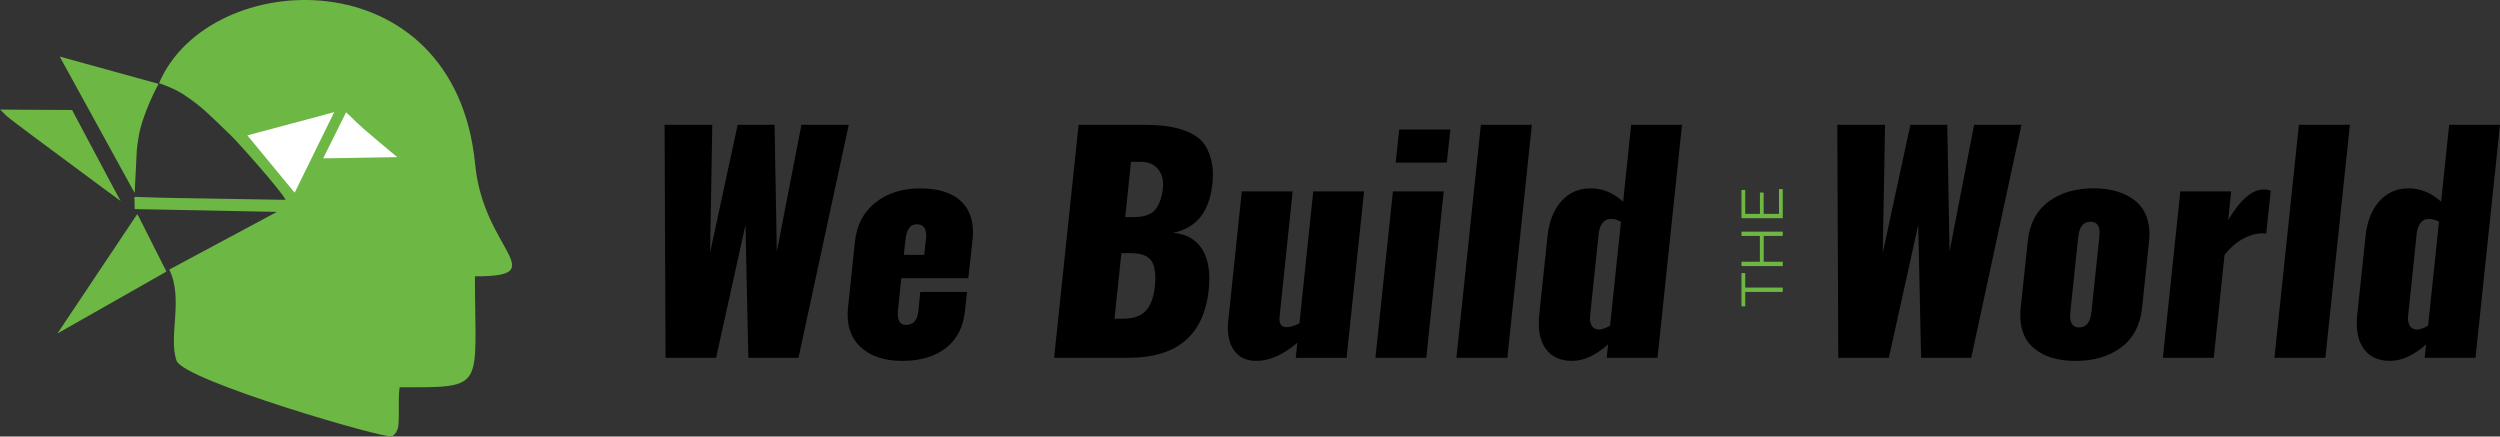 <svg width="126" height="22" viewBox="0 0 126 22" fill="none" xmlns="http://www.w3.org/2000/svg">
<rect x="0" y="0" width="126" height="22" fill="#333333" stroke="none"/>
<g clip-path="url(#clip0_237_8)">
<path fill-rule="evenodd" clip-rule="evenodd" d="M33.544 18.033L33.495 6.291H35.9L35.787 12.735L37.178 6.291H39.038L39.151 12.678L40.391 6.291H42.777L40.243 18.033H37.716L37.573 11.331L36.091 18.033H33.544ZM45.474 18.189C46.372 18.189 47.105 17.976 47.664 17.546C48.226 17.115 48.55 16.489 48.633 15.668L48.74 14.713H46.382L46.284 15.696C46.233 16.15 46.024 16.376 45.658 16.376C45.384 16.376 45.246 16.185 45.246 15.803C45.246 15.742 45.251 15.672 45.261 15.598L45.425 14.02H48.802L49.016 12.093C49.031 11.96 49.037 11.834 49.037 11.711C49.037 11.049 48.843 10.531 48.456 10.159C47.991 9.717 47.303 9.494 46.389 9.494C45.481 9.494 44.724 9.732 44.121 10.21C43.519 10.687 43.174 11.344 43.089 12.185L42.74 15.5C42.726 15.627 42.721 15.75 42.721 15.867C42.721 16.534 42.931 17.071 43.358 17.477C43.86 17.951 44.566 18.189 45.474 18.189ZM45.551 12.847L45.638 12.075C45.694 11.56 45.878 11.303 46.19 11.303C46.517 11.303 46.679 11.485 46.679 11.847C46.679 11.896 46.678 11.944 46.673 11.996L46.581 12.845H45.551V12.847ZM53.127 18.033L54.362 6.291H57.528C57.976 6.291 58.368 6.307 58.705 6.346C59.041 6.386 59.383 6.464 59.734 6.59C60.082 6.717 60.361 6.89 60.57 7.11C60.773 7.328 60.928 7.629 61.033 8.016C61.094 8.254 61.128 8.514 61.132 8.804C61.132 8.993 61.117 9.191 61.087 9.399C60.915 10.73 60.258 11.508 59.125 11.731C59.782 11.791 60.266 12.062 60.578 12.544C60.824 12.929 60.949 13.422 60.949 14.025C60.949 14.179 60.943 14.344 60.928 14.513C60.714 16.861 59.363 18.033 56.876 18.033H53.127ZM56.171 16.063H56.59C57.115 16.063 57.498 15.932 57.743 15.672C57.986 15.411 58.137 15.01 58.201 14.471C58.22 14.302 58.23 14.145 58.23 13.997C58.225 13.601 58.155 13.312 58.025 13.133C57.843 12.883 57.485 12.757 56.945 12.757H56.518L56.171 16.063ZM56.711 10.943H57.115C57.639 10.943 58.007 10.821 58.215 10.581C58.424 10.336 58.555 9.966 58.613 9.471C58.618 9.411 58.619 9.35 58.619 9.294C58.619 8.988 58.534 8.729 58.363 8.521C58.164 8.277 57.867 8.154 57.47 8.154H57.002L56.711 10.943ZM63.319 18.189C62.813 18.189 62.434 18.005 62.182 17.638C61.984 17.345 61.883 16.976 61.883 16.534C61.883 16.416 61.89 16.291 61.905 16.166L62.586 9.648H65.149L64.491 15.954C64.486 15.995 64.484 16.035 64.484 16.072C64.484 16.352 64.603 16.489 64.846 16.489C64.855 16.489 64.867 16.489 64.882 16.489C65.066 16.48 65.269 16.414 65.492 16.291L66.187 9.648H68.748L67.868 18.035H65.305L65.386 17.276C64.67 17.884 63.982 18.189 63.319 18.189ZM69.321 18.033L70.203 9.646H72.764L71.884 18.033H69.321ZM70.343 8.196L70.52 6.53H73.098L72.92 8.196H70.343ZM73.403 18.033L74.636 6.291H77.206L75.971 18.033H73.403ZM79.237 18.189C78.636 18.189 78.188 17.98 77.895 17.567C77.667 17.246 77.554 16.82 77.554 16.291C77.554 16.137 77.564 15.97 77.583 15.796L77.996 11.901C78.071 11.164 78.302 10.579 78.69 10.143C79.078 9.71 79.57 9.492 80.166 9.492C80.764 9.492 81.309 9.717 81.806 10.164L82.21 6.291H84.773L83.539 18.033H80.976L81.048 17.361C80.416 17.912 79.813 18.189 79.237 18.189ZM80.577 16.609C80.729 16.609 80.918 16.547 81.146 16.417L81.698 11.175C81.524 11.08 81.356 11.033 81.194 11.033C81.02 11.033 80.879 11.098 80.775 11.226C80.673 11.352 80.606 11.526 80.577 11.741L80.138 15.95C80.133 15.986 80.132 16.022 80.132 16.057C80.132 16.193 80.163 16.312 80.224 16.417C80.297 16.542 80.416 16.604 80.577 16.609ZM92.65 18.033L92.6 6.291H95.006L94.892 12.735L96.283 6.291H98.143L98.257 12.678L99.496 6.291H101.882L99.349 18.033H96.823L96.68 11.331L95.198 18.033H92.65ZM104.786 16.502C104.97 16.502 105.113 16.44 105.215 16.311C105.317 16.183 105.383 15.98 105.412 15.701L105.803 11.975C105.813 11.89 105.818 11.813 105.818 11.741C105.818 11.582 105.791 11.456 105.74 11.365C105.665 11.238 105.535 11.174 105.35 11.174C104.998 11.174 104.795 11.439 104.739 11.973L104.348 15.7C104.338 15.775 104.333 15.845 104.333 15.904C104.333 16.304 104.483 16.502 104.786 16.502ZM104.603 18.189C105.53 18.189 106.299 17.964 106.906 17.509C107.514 17.056 107.865 16.391 107.96 15.519L108.313 12.162C108.328 12.036 108.335 11.913 108.335 11.795C108.335 11.498 108.29 11.226 108.207 10.98C108.09 10.639 107.904 10.364 107.65 10.148C107.399 9.933 107.09 9.771 106.732 9.66C106.374 9.548 105.969 9.492 105.519 9.492C104.596 9.492 103.836 9.717 103.235 10.172C102.634 10.625 102.288 11.29 102.199 12.162L101.843 15.519C101.831 15.647 101.823 15.77 101.823 15.895C101.823 16.193 101.862 16.463 101.941 16.702C102.054 17.043 102.237 17.322 102.488 17.535C102.739 17.749 103.043 17.915 103.396 18.026C103.749 18.133 104.151 18.189 104.603 18.189ZM109.008 18.033L109.888 9.646H112.451L112.301 11.092C112.912 10.061 113.51 9.547 114.099 9.547C114.213 9.547 114.328 9.568 114.446 9.612L114.218 11.772C114.172 11.762 114.091 11.757 113.978 11.757C113.278 11.806 112.658 12.165 112.118 12.842L111.573 18.033H109.008ZM114.631 18.033L115.864 6.291H118.434L117.199 18.033H114.631ZM120.465 18.189C119.864 18.189 119.416 17.98 119.124 17.567C118.895 17.246 118.782 16.82 118.782 16.291C118.782 16.137 118.792 15.97 118.812 15.796L119.224 11.901C119.299 11.164 119.531 10.579 119.918 10.143C120.306 9.71 120.798 9.492 121.393 9.492C121.99 9.492 122.536 9.717 123.033 10.164L123.437 6.291H126L124.765 18.033H122.202L122.274 17.361C121.644 17.912 121.041 18.189 120.465 18.189ZM121.805 16.609C121.958 16.609 122.146 16.547 122.375 16.417L122.926 11.175C122.752 11.08 122.585 11.033 122.422 11.033C122.248 11.033 122.107 11.098 122.004 11.226C121.902 11.352 121.834 11.526 121.805 11.741L121.366 15.95C121.362 15.986 121.36 16.022 121.36 16.057C121.36 16.193 121.391 16.312 121.452 16.417C121.526 16.542 121.644 16.604 121.805 16.609Z" fill="black"/>
<path fill-rule="evenodd" clip-rule="evenodd" d="M8.017 4.193C8.855 4.482 9.188 4.711 9.582 4.988C10.264 5.466 10.758 5.984 11.597 6.787C12.05 7.226 14.133 9.571 14.396 10.072L8.976 9.981C7.748 9.964 7.022 9.925 6.802 9.923C6.763 9.923 6.778 9.946 6.776 10.012C6.773 10.095 6.786 10.22 6.788 10.538L13.956 10.679L8.53 13.587C9.26 15.051 8.474 16.947 8.897 18.175C9.244 19.182 19.529 22.162 19.764 21.993C20.085 21.761 20.089 21.497 20.1 20.989C20.113 20.442 20.071 20.088 20.141 19.519C24.558 19.519 23.936 19.657 23.936 13.927C27.927 13.927 24.367 12.627 23.949 8.293C22.934 -2.255 10.516 -1.712 8.017 4.193Z" fill="#6DB744"/>
<path fill-rule="evenodd" clip-rule="evenodd" d="M6.787 9.73C6.926 7.025 6.864 7.721 6.989 6.879C7.046 6.482 7.34 5.445 7.99 4.226L3.009 2.851L6.787 9.73Z" fill="#6DB744"/>
<path fill-rule="evenodd" clip-rule="evenodd" d="M2.895 16.807L8.388 13.687L6.98 10.897C6.967 10.875 6.939 10.828 6.912 10.797L2.895 16.807Z" fill="#6DB744"/>
<path fill-rule="evenodd" clip-rule="evenodd" d="M2.92125e-05 5.522C0.003 5.52 0.021 5.524 0.599 5.527C1.177 5.532 2.315 5.537 2.914 5.54C3.512 5.543 3.571 5.542 3.602 5.543C3.632 5.543 3.634 5.547 3.635 5.548C3.637 5.55 3.639 5.553 4.029 6.289C4.42 7.025 5.2 8.493 5.607 9.257C6.016 10.02 6.052 10.077 6.072 10.109C6.092 10.14 6.095 10.145 5.175 9.466C4.254 8.786 2.414 7.423 1.445 6.699C0.476 5.974 0.381 5.891 0.289 5.802C0.197 5.715 0.108 5.625 0.059 5.576C0.008 5.53 -0.003 5.524 2.92125e-05 5.522Z" fill="#6DB742"/>
<path fill-rule="evenodd" clip-rule="evenodd" d="M17.444 5.658C17.444 5.658 17.444 5.658 17.263 6.022C17.082 6.384 16.723 7.108 16.531 7.492C16.34 7.875 16.319 7.916 16.306 7.941C16.293 7.965 16.286 7.972 16.285 7.977C16.281 7.98 16.283 7.982 16.889 7.972C17.496 7.962 18.708 7.941 19.332 7.931C19.954 7.921 19.987 7.921 20.003 7.921C20.02 7.921 20.021 7.921 20.021 7.921C20.021 7.921 20.021 7.919 19.698 7.651C19.375 7.38 18.729 6.841 18.347 6.509C17.966 6.174 17.848 6.046 17.746 5.945C17.644 5.843 17.559 5.768 17.511 5.724C17.463 5.681 17.453 5.67 17.45 5.665C17.444 5.66 17.444 5.658 17.444 5.658Z" fill="white"/>
<path fill-rule="evenodd" clip-rule="evenodd" d="M16.843 5.652L15.848 7.682L14.851 9.712L13.659 8.268L12.467 6.823L14.654 6.237L16.843 5.652Z" fill="white"/>
<path fill-rule="evenodd" clip-rule="evenodd" d="M87.96 14.711V15.441H87.77V13.763H87.96V14.493H89.852V14.713H87.96V14.711ZM87.77 11.675H89.852V11.891H88.891V13.191H89.852V13.41H87.77V13.191H88.698V11.891H87.77V11.675ZM89.661 9.53H89.852V10.998H87.77V9.574H87.96V10.779H88.701V9.704H88.888V10.779H89.661V9.53Z" fill="#6DB742"/>
</g>
<defs>
<clipPath id="clip0_237_8">
<rect width="126" height="22" fill="white"/>
</clipPath>
</defs>
</svg>
